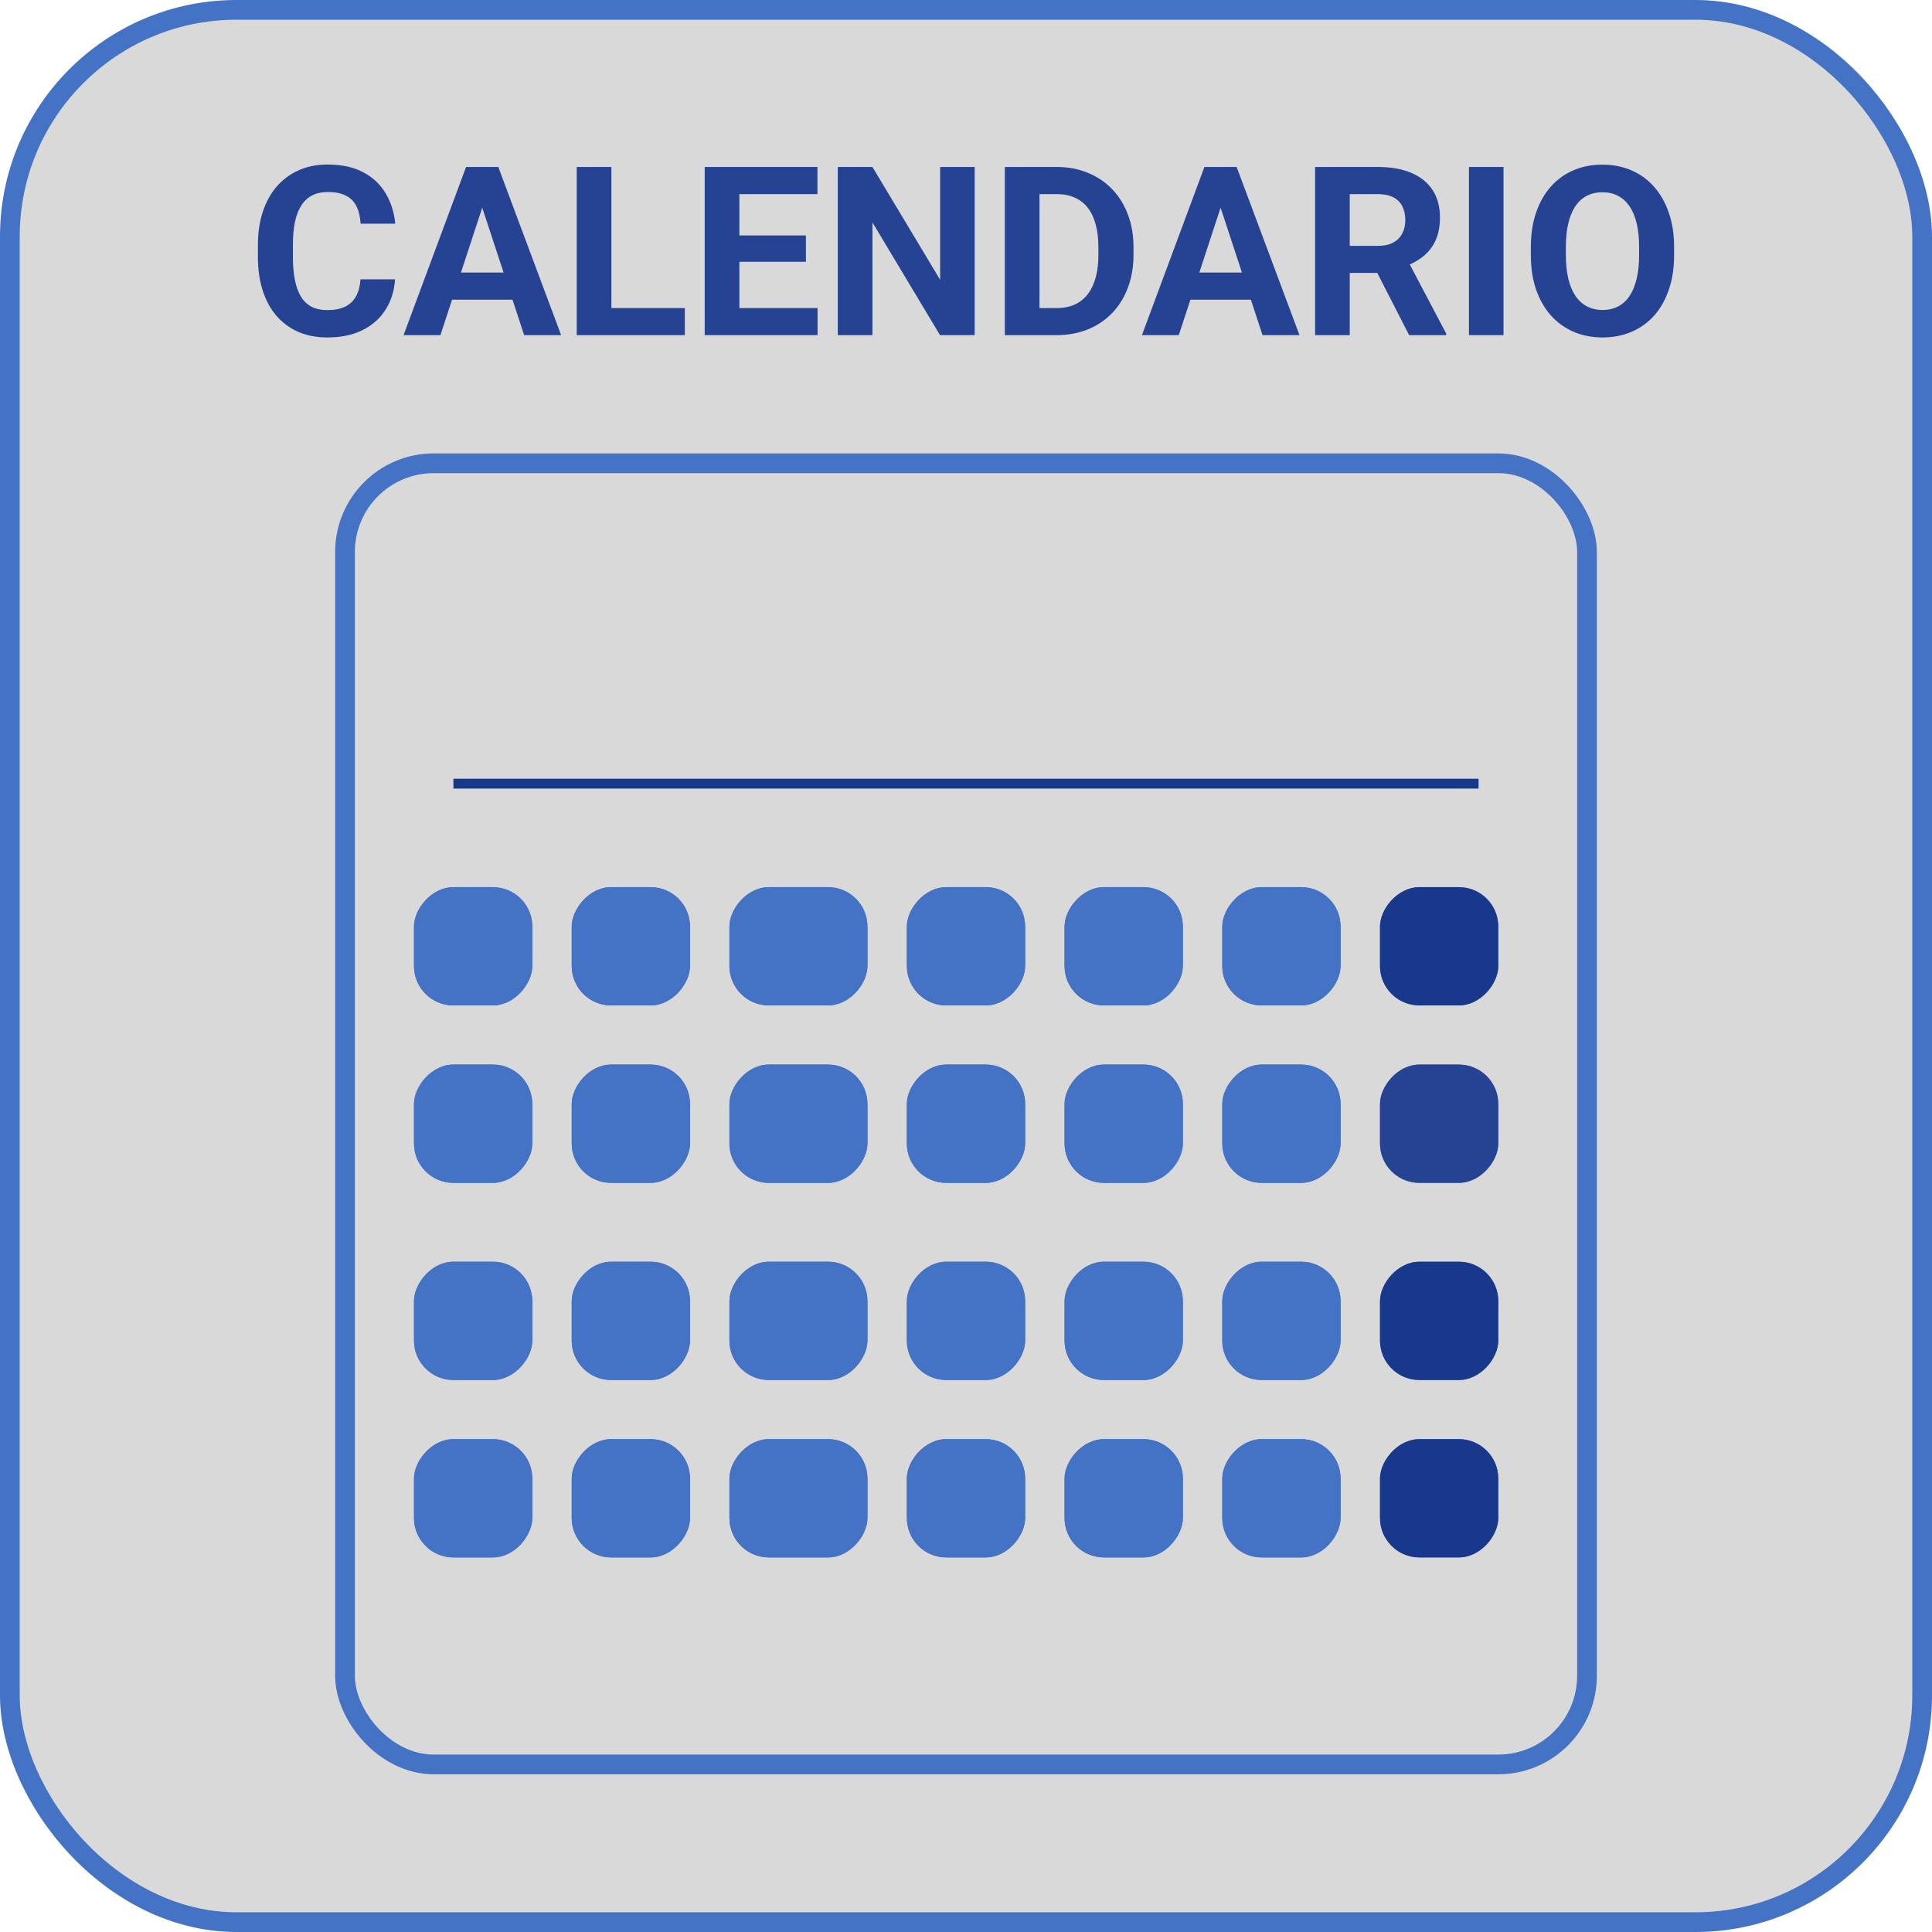 <svg width="98" height="98" viewBox="0 0 98 98" fill="none" xmlns="http://www.w3.org/2000/svg">
<rect x="0.5" y="0.5" width="97" height="97" rx="11.5" fill="#D9D9D9" stroke="#4472C4"/>
<rect x="17.5" y="23.5" width="63" height="66" rx="4.5" fill="#D9D9D9" stroke="#4472C4"/>
<rect width="6" height="6" rx="2" transform="matrix(1 0 0 -1 70 51)" fill="#4472C4"/>
<rect width="6" height="6" rx="2" transform="matrix(1 0 0 -1 70 51)" fill="#18388C"/>
<rect width="6" height="6" rx="2" transform="matrix(1 0 0 -1 21 51)" fill="#4472C4"/>
<rect width="6" height="6" rx="2" transform="matrix(1 0 0 -1 21 51)" fill="#4472C4"/>
<rect width="6" height="6" rx="2" transform="matrix(1 0 0 -1 29 51)" fill="#4472C4"/>
<rect width="6" height="6" rx="2" transform="matrix(1 0 0 -1 29 51)" fill="#4472C4"/>
<rect width="7" height="6" rx="2" transform="matrix(1 0 0 -1 37 51)" fill="#4472C4"/>
<rect width="7" height="6" rx="2" transform="matrix(1 0 0 -1 37 51)" fill="#4472C4"/>
<rect width="6" height="6" rx="2" transform="matrix(1 0 0 -1 46 51)" fill="#4472C4"/>
<rect width="6" height="6" rx="2" transform="matrix(1 0 0 -1 46 51)" fill="#4472C4"/>
<rect width="6" height="6" rx="2" transform="matrix(1 0 0 -1 54 51)" fill="#4472C4"/>
<rect width="6" height="6" rx="2" transform="matrix(1 0 0 -1 54 51)" fill="#4472C4"/>
<rect width="6" height="6" rx="2" transform="matrix(1 0 0 -1 62 51)" fill="#4472C4"/>
<rect width="6" height="6" rx="2" transform="matrix(1 0 0 -1 62 51)" fill="#4472C4"/>
<rect width="6" height="6" rx="2" transform="matrix(1 0 0 -1 70 60)" fill="#4472C4"/>
<rect width="6" height="6" rx="2" transform="matrix(1 0 0 -1 70 60)" fill="#254392"/>
<rect width="6" height="6" rx="2" transform="matrix(1 0 0 -1 21 60)" fill="#4472C4"/>
<rect width="6" height="6" rx="2" transform="matrix(1 0 0 -1 21 60)" fill="#4472C4"/>
<rect width="6" height="6" rx="2" transform="matrix(1 0 0 -1 29 60)" fill="#4472C4"/>
<rect width="6" height="6" rx="2" transform="matrix(1 0 0 -1 29 60)" fill="#4472C4"/>
<rect width="7" height="6" rx="2" transform="matrix(1 0 0 -1 37 60)" fill="#4472C4"/>
<rect width="7" height="6" rx="2" transform="matrix(1 0 0 -1 37 60)" fill="#4472C4"/>
<rect width="6" height="6" rx="2" transform="matrix(1 0 0 -1 46 60)" fill="#4472C4"/>
<rect width="6" height="6" rx="2" transform="matrix(1 0 0 -1 46 60)" fill="#4472C4"/>
<rect width="6" height="6" rx="2" transform="matrix(1 0 0 -1 54 60)" fill="#4472C4"/>
<rect width="6" height="6" rx="2" transform="matrix(1 0 0 -1 54 60)" fill="#4472C4"/>
<rect width="6" height="6" rx="2" transform="matrix(1 0 0 -1 62 60)" fill="#4472C4"/>
<rect width="6" height="6" rx="2" transform="matrix(1 0 0 -1 62 60)" fill="#4472C4"/>
<rect width="6" height="6" rx="2" transform="matrix(1 0 0 -1 70 70)" fill="#4472C4"/>
<rect width="6" height="6" rx="2" transform="matrix(1 0 0 -1 70 70)" fill="#18388C"/>
<rect width="6" height="6" rx="2" transform="matrix(1 0 0 -1 21 70)" fill="#4472C4"/>
<rect width="6" height="6" rx="2" transform="matrix(1 0 0 -1 21 70)" fill="#4472C4"/>
<rect width="6" height="6" rx="2" transform="matrix(1 0 0 -1 29 70)" fill="#4472C4"/>
<rect width="6" height="6" rx="2" transform="matrix(1 0 0 -1 29 70)" fill="#4472C4"/>
<rect width="7" height="6" rx="2" transform="matrix(1 0 0 -1 37 70)" fill="#4472C4"/>
<rect width="7" height="6" rx="2" transform="matrix(1 0 0 -1 37 70)" fill="#4472C4"/>
<rect width="6" height="6" rx="2" transform="matrix(1 0 0 -1 46 70)" fill="#4472C4"/>
<rect width="6" height="6" rx="2" transform="matrix(1 0 0 -1 46 70)" fill="#4472C4"/>
<rect width="6" height="6" rx="2" transform="matrix(1 0 0 -1 54 70)" fill="#4472C4"/>
<rect width="6" height="6" rx="2" transform="matrix(1 0 0 -1 54 70)" fill="#4472C4"/>
<rect width="6" height="6" rx="2" transform="matrix(1 0 0 -1 62 70)" fill="#4472C4"/>
<rect width="6" height="6" rx="2" transform="matrix(1 0 0 -1 62 70)" fill="#4472C4"/>
<rect width="6" height="6" rx="2" transform="matrix(1 0 0 -1 70 79)" fill="#4472C4"/>
<rect width="6" height="6" rx="2" transform="matrix(1 0 0 -1 70 79)" fill="#18388C"/>
<rect width="6" height="6" rx="2" transform="matrix(1 0 0 -1 21 79)" fill="#4472C4"/>
<rect width="6" height="6" rx="2" transform="matrix(1 0 0 -1 21 79)" fill="#4472C4"/>
<rect width="6" height="6" rx="2" transform="matrix(1 0 0 -1 29 79)" fill="#4472C4"/>
<rect width="6" height="6" rx="2" transform="matrix(1 0 0 -1 29 79)" fill="#4472C4"/>
<rect width="7" height="6" rx="2" transform="matrix(1 0 0 -1 37 79)" fill="#4472C4"/>
<rect width="7" height="6" rx="2" transform="matrix(1 0 0 -1 37 79)" fill="#4472C4"/>
<rect width="6" height="6" rx="2" transform="matrix(1 0 0 -1 46 79)" fill="#4472C4"/>
<rect width="6" height="6" rx="2" transform="matrix(1 0 0 -1 46 79)" fill="#4472C4"/>
<rect width="6" height="6" rx="2" transform="matrix(1 0 0 -1 54 79)" fill="#4472C4"/>
<rect width="6" height="6" rx="2" transform="matrix(1 0 0 -1 54 79)" fill="#4472C4"/>
<rect width="6" height="6" rx="2" transform="matrix(1 0 0 -1 62 79)" fill="#4472C4"/>
<rect width="6" height="6" rx="2" transform="matrix(1 0 0 -1 62 79)" fill="#4472C4"/>
<path d="M18.285 14.17H20.037C20.002 14.744 19.844 15.254 19.562 15.699C19.285 16.145 18.896 16.492 18.396 16.742C17.9 16.992 17.303 17.117 16.604 17.117C16.057 17.117 15.566 17.023 15.133 16.836C14.699 16.645 14.328 16.371 14.02 16.016C13.715 15.66 13.482 15.23 13.322 14.727C13.162 14.223 13.082 13.658 13.082 13.033V12.441C13.082 11.816 13.164 11.252 13.328 10.748C13.496 10.24 13.734 9.809 14.043 9.453C14.355 9.098 14.729 8.824 15.162 8.633C15.596 8.441 16.08 8.346 16.615 8.346C17.326 8.346 17.926 8.475 18.414 8.732C18.906 8.99 19.287 9.346 19.557 9.799C19.83 10.252 19.994 10.768 20.049 11.346H18.291C18.271 11.002 18.203 10.711 18.086 10.473C17.969 10.23 17.791 10.049 17.553 9.928C17.318 9.803 17.006 9.74 16.615 9.74C16.322 9.74 16.066 9.795 15.848 9.904C15.629 10.014 15.445 10.18 15.297 10.402C15.148 10.625 15.037 10.906 14.963 11.246C14.893 11.582 14.857 11.977 14.857 12.43V13.033C14.857 13.475 14.891 13.863 14.957 14.199C15.023 14.531 15.125 14.812 15.262 15.043C15.402 15.27 15.582 15.441 15.801 15.559C16.023 15.672 16.291 15.729 16.604 15.729C16.971 15.729 17.273 15.67 17.512 15.553C17.75 15.435 17.932 15.262 18.057 15.031C18.186 14.801 18.262 14.514 18.285 14.17ZM24.66 9.928L22.34 17H20.471L23.641 8.469H24.83L24.66 9.928ZM26.588 17L24.262 9.928L24.074 8.469H25.275L28.463 17H26.588ZM26.482 13.824V15.201H21.977V13.824H26.482ZM34.738 15.629V17H30.443V15.629H34.738ZM31.012 8.469V17H29.254V8.469H31.012ZM41.471 15.629V17H36.93V15.629H41.471ZM37.504 8.469V17H35.746V8.469H37.504ZM40.879 11.943V13.279H36.93V11.943H40.879ZM41.465 8.469V9.846H36.93V8.469H41.465ZM49.44 8.469V17H47.682L44.254 11.281V17H42.496V8.469H44.254L47.688 14.193V8.469H49.44ZM53.588 17H51.73L51.742 15.629H53.588C54.049 15.629 54.438 15.525 54.754 15.318C55.07 15.107 55.309 14.801 55.469 14.398C55.633 13.996 55.715 13.51 55.715 12.94V12.523C55.715 12.086 55.668 11.701 55.574 11.369C55.484 11.037 55.35 10.758 55.17 10.531C54.99 10.305 54.77 10.135 54.508 10.021C54.246 9.904 53.945 9.846 53.605 9.846H51.695V8.469H53.605C54.176 8.469 54.697 8.566 55.17 8.762C55.647 8.953 56.059 9.229 56.406 9.588C56.754 9.947 57.022 10.377 57.209 10.877C57.4 11.373 57.496 11.926 57.496 12.535V12.94C57.496 13.545 57.4 14.098 57.209 14.598C57.022 15.098 56.754 15.527 56.406 15.887C56.062 16.242 55.65 16.518 55.17 16.713C54.693 16.904 54.166 17 53.588 17ZM52.727 8.469V17H50.969V8.469H52.727ZM62.113 9.928L59.793 17H57.924L61.094 8.469H62.283L62.113 9.928ZM64.041 17L61.715 9.928L61.527 8.469H62.728L65.916 17H64.041ZM63.935 13.824V15.201H59.43V13.824H63.935ZM66.707 8.469H69.889C70.541 8.469 71.102 8.566 71.57 8.762C72.043 8.957 72.406 9.246 72.66 9.629C72.914 10.012 73.041 10.482 73.041 11.041C73.041 11.498 72.963 11.891 72.807 12.219C72.654 12.543 72.438 12.815 72.156 13.033C71.879 13.248 71.553 13.42 71.178 13.549L70.621 13.842H67.856L67.844 12.471H69.9C70.209 12.471 70.465 12.416 70.668 12.307C70.871 12.197 71.023 12.045 71.125 11.85C71.231 11.654 71.283 11.428 71.283 11.17C71.283 10.896 71.232 10.66 71.131 10.461C71.029 10.262 70.875 10.109 70.668 10.004C70.461 9.898 70.201 9.846 69.889 9.846H68.465V17H66.707V8.469ZM71.477 17L69.531 13.197L71.389 13.185L73.357 16.918V17H71.477ZM76.264 8.469V17H74.512V8.469H76.264ZM84.918 12.535V12.94C84.918 13.588 84.83 14.17 84.654 14.685C84.478 15.201 84.231 15.641 83.91 16.004C83.59 16.363 83.207 16.639 82.762 16.83C82.32 17.021 81.83 17.117 81.291 17.117C80.756 17.117 80.266 17.021 79.82 16.83C79.379 16.639 78.996 16.363 78.672 16.004C78.348 15.641 78.096 15.201 77.916 14.685C77.74 14.17 77.652 13.588 77.652 12.94V12.535C77.652 11.883 77.74 11.301 77.916 10.789C78.092 10.273 78.34 9.834 78.66 9.471C78.984 9.107 79.367 8.83 79.809 8.639C80.254 8.447 80.744 8.352 81.279 8.352C81.818 8.352 82.309 8.447 82.75 8.639C83.195 8.83 83.578 9.107 83.898 9.471C84.223 9.834 84.473 10.273 84.648 10.789C84.828 11.301 84.918 11.883 84.918 12.535ZM83.143 12.94V12.523C83.143 12.07 83.102 11.672 83.019 11.328C82.938 10.984 82.816 10.695 82.656 10.461C82.496 10.227 82.301 10.051 82.07 9.934C81.84 9.812 81.576 9.752 81.279 9.752C80.982 9.752 80.719 9.812 80.488 9.934C80.262 10.051 80.068 10.227 79.908 10.461C79.752 10.695 79.633 10.984 79.551 11.328C79.469 11.672 79.428 12.07 79.428 12.523V12.94C79.428 13.389 79.469 13.787 79.551 14.135C79.633 14.479 79.754 14.77 79.914 15.008C80.074 15.242 80.269 15.42 80.5 15.541C80.731 15.662 80.994 15.723 81.291 15.723C81.588 15.723 81.852 15.662 82.082 15.541C82.312 15.42 82.506 15.242 82.662 15.008C82.818 14.77 82.938 14.479 83.019 14.135C83.102 13.787 83.143 13.389 83.143 12.94Z" fill="#254392"/>
<line x1="23" y1="39.75" x2="75" y2="39.75" stroke="#18388C" stroke-width="0.5"/>
</svg>

